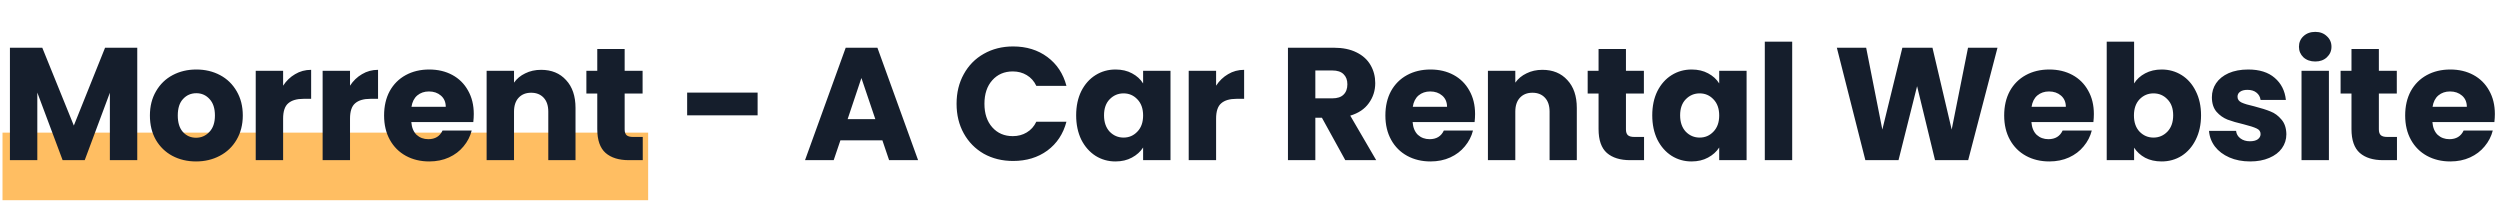 <svg width="999" height="83" viewBox="0 0 999 83" fill="none" xmlns="http://www.w3.org/2000/svg">
<rect x="1" y="53" width="258" height="27" fill="#FFBE62"/>
<path d="M54.848 19.072V64H43.904V37.056L33.856 64H25.024L14.912 36.992V64H3.968V19.072H16.896L29.504 50.176L41.984 19.072H54.848ZM78.334 64.512C74.835 64.512 71.678 63.765 68.862 62.272C66.089 60.779 63.891 58.645 62.27 55.872C60.691 53.099 59.902 49.856 59.902 46.144C59.902 42.475 60.713 39.253 62.334 36.48C63.955 33.664 66.174 31.509 68.99 30.016C71.806 28.523 74.963 27.776 78.462 27.776C81.961 27.776 85.118 28.523 87.934 30.016C90.75 31.509 92.969 33.664 94.59 36.48C96.211 39.253 97.022 42.475 97.022 46.144C97.022 49.813 96.19 53.056 94.526 55.872C92.905 58.645 90.665 60.779 87.806 62.272C84.99 63.765 81.833 64.512 78.334 64.512ZM78.334 55.04C80.425 55.04 82.195 54.272 83.646 52.736C85.139 51.2 85.886 49.003 85.886 46.144C85.886 43.285 85.161 41.088 83.71 39.552C82.302 38.016 80.553 37.248 78.462 37.248C76.329 37.248 74.558 38.016 73.15 39.552C71.742 41.045 71.038 43.243 71.038 46.144C71.038 49.003 71.721 51.2 73.086 52.736C74.494 54.272 76.243 55.04 78.334 55.04ZM113.132 34.24C114.412 32.277 116.012 30.741 117.932 29.632C119.852 28.48 121.985 27.904 124.332 27.904V39.488H121.324C118.593 39.488 116.545 40.085 115.18 41.28C113.815 42.432 113.132 44.48 113.132 47.424V64H102.188V28.288H113.132V34.24ZM139.867 34.24C141.147 32.277 142.747 30.741 144.667 29.632C146.587 28.48 148.72 27.904 151.067 27.904V39.488H148.059C145.328 39.488 143.28 40.085 141.915 41.28C140.55 42.432 139.867 44.48 139.867 47.424V64H128.923V28.288H139.867V34.24ZM189.322 45.568C189.322 46.592 189.258 47.659 189.13 48.768H164.362C164.533 50.987 165.237 52.693 166.474 53.888C167.754 55.04 169.311 55.616 171.146 55.616C173.877 55.616 175.775 54.464 176.842 52.16H188.49C187.893 54.507 186.805 56.619 185.226 58.496C183.69 60.373 181.749 61.845 179.402 62.912C177.055 63.979 174.431 64.512 171.53 64.512C168.031 64.512 164.917 63.765 162.186 62.272C159.455 60.779 157.322 58.645 155.786 55.872C154.25 53.099 153.482 49.856 153.482 46.144C153.482 42.432 154.229 39.189 155.722 36.416C157.258 33.643 159.391 31.509 162.122 30.016C164.853 28.523 167.989 27.776 171.53 27.776C174.986 27.776 178.058 28.501 180.746 29.952C183.434 31.403 185.525 33.472 187.018 36.16C188.554 38.848 189.322 41.984 189.322 45.568ZM178.122 42.688C178.122 40.811 177.482 39.317 176.202 38.208C174.922 37.099 173.322 36.544 171.402 36.544C169.567 36.544 168.01 37.077 166.73 38.144C165.493 39.211 164.725 40.725 164.426 42.688H178.122ZM216.216 27.904C220.397 27.904 223.725 29.269 226.2 32C228.717 34.688 229.976 38.4 229.976 43.136V64H219.096V44.608C219.096 42.219 218.477 40.363 217.24 39.04C216.002 37.717 214.338 37.056 212.248 37.056C210.157 37.056 208.493 37.717 207.256 39.04C206.018 40.363 205.4 42.219 205.4 44.608V64H194.456V28.288H205.4V33.024C206.509 31.445 208.002 30.208 209.88 29.312C211.757 28.373 213.869 27.904 216.216 27.904ZM256.845 54.72V64H251.277C247.309 64 244.215 63.04 241.997 61.12C239.778 59.157 238.669 55.979 238.669 51.584V37.376H234.317V28.288H238.669V19.584H249.613V28.288H256.781V37.376H249.613V51.712C249.613 52.779 249.869 53.547 250.381 54.016C250.893 54.485 251.746 54.72 252.941 54.72H256.845ZM302.743 36.992V46.08H274.583V36.992H302.743ZM352.599 56.064H335.831L333.143 64H321.687L337.943 19.072H350.615L366.871 64H355.287L352.599 56.064ZM349.783 47.616L344.215 31.168L338.711 47.616H349.783ZM382.245 41.472C382.245 37.035 383.205 33.088 385.125 29.632C387.045 26.133 389.711 23.424 393.125 21.504C396.581 19.541 400.485 18.56 404.837 18.56C410.17 18.56 414.735 19.968 418.533 22.784C422.33 25.6 424.869 29.44 426.149 34.304H414.117C413.221 32.427 411.941 30.997 410.277 30.016C408.655 29.035 406.799 28.544 404.709 28.544C401.338 28.544 398.607 29.717 396.517 32.064C394.426 34.411 393.381 37.547 393.381 41.472C393.381 45.397 394.426 48.533 396.517 50.88C398.607 53.227 401.338 54.4 404.709 54.4C406.799 54.4 408.655 53.909 410.277 52.928C411.941 51.947 413.221 50.517 414.117 48.64H426.149C424.869 53.504 422.33 57.344 418.533 60.16C414.735 62.933 410.17 64.32 404.837 64.32C400.485 64.32 396.581 63.36 393.125 61.44C389.711 59.477 387.045 56.768 385.125 53.312C383.205 49.856 382.245 45.909 382.245 41.472ZM430.034 46.08C430.034 42.411 430.717 39.189 432.082 36.416C433.49 33.643 435.389 31.509 437.778 30.016C440.168 28.523 442.834 27.776 445.778 27.776C448.296 27.776 450.493 28.288 452.37 29.312C454.29 30.336 455.762 31.68 456.786 33.344V28.288H467.73V64H456.786V58.944C455.72 60.608 454.226 61.952 452.306 62.976C450.429 64 448.232 64.512 445.714 64.512C442.813 64.512 440.168 63.765 437.778 62.272C435.389 60.736 433.49 58.581 432.082 55.808C430.717 52.992 430.034 49.749 430.034 46.08ZM456.786 46.144C456.786 43.413 456.018 41.259 454.482 39.68C452.989 38.101 451.154 37.312 448.978 37.312C446.802 37.312 444.946 38.101 443.41 39.68C441.917 41.216 441.17 43.349 441.17 46.08C441.17 48.811 441.917 50.987 443.41 52.608C444.946 54.187 446.802 54.976 448.978 54.976C451.154 54.976 452.989 54.187 454.482 52.608C456.018 51.029 456.786 48.875 456.786 46.144ZM485.952 34.24C487.232 32.277 488.832 30.741 490.752 29.632C492.672 28.48 494.805 27.904 497.152 27.904V39.488H494.144C491.413 39.488 489.365 40.085 488 41.28C486.635 42.432 485.952 44.48 485.952 47.424V64H475.008V28.288H485.952V34.24ZM537.578 64L528.234 47.04H525.61V64H514.666V19.072H533.034C536.575 19.072 539.583 19.691 542.058 20.928C544.575 22.165 546.452 23.872 547.69 26.048C548.927 28.181 549.546 30.571 549.546 33.216C549.546 36.203 548.692 38.869 546.986 41.216C545.322 43.563 542.847 45.227 539.562 46.208L549.93 64H537.578ZM525.61 39.296H532.394C534.399 39.296 535.892 38.805 536.874 37.824C537.898 36.843 538.41 35.456 538.41 33.664C538.41 31.957 537.898 30.613 536.874 29.632C535.892 28.651 534.399 28.16 532.394 28.16H525.61V39.296ZM589.439 45.568C589.439 46.592 589.375 47.659 589.247 48.768H564.479C564.65 50.987 565.354 52.693 566.591 53.888C567.871 55.04 569.429 55.616 571.263 55.616C573.994 55.616 575.893 54.464 576.959 52.16H588.607C588.01 54.507 586.922 56.619 585.343 58.496C583.807 60.373 581.866 61.845 579.519 62.912C577.173 63.979 574.549 64.512 571.647 64.512C568.149 64.512 565.034 63.765 562.303 62.272C559.573 60.779 557.439 58.645 555.903 55.872C554.367 53.099 553.599 49.856 553.599 46.144C553.599 42.432 554.346 39.189 555.839 36.416C557.375 33.643 559.509 31.509 562.239 30.016C564.97 28.523 568.106 27.776 571.647 27.776C575.103 27.776 578.175 28.501 580.863 29.952C583.551 31.403 585.642 33.472 587.135 36.16C588.671 38.848 589.439 41.984 589.439 45.568ZM578.239 42.688C578.239 40.811 577.599 39.317 576.319 38.208C575.039 37.099 573.439 36.544 571.519 36.544C569.685 36.544 568.127 37.077 566.847 38.144C565.61 39.211 564.842 40.725 564.543 42.688H578.239ZM616.333 27.904C620.514 27.904 623.842 29.269 626.317 32C628.834 34.688 630.093 38.4 630.093 43.136V64H619.213V44.608C619.213 42.219 618.594 40.363 617.357 39.04C616.12 37.717 614.456 37.056 612.365 37.056C610.274 37.056 608.61 37.717 607.373 39.04C606.136 40.363 605.517 42.219 605.517 44.608V64H594.573V28.288H605.517V33.024C606.626 31.445 608.12 30.208 609.997 29.312C611.874 28.373 613.986 27.904 616.333 27.904ZM656.962 54.72V64H651.394C647.426 64 644.333 63.04 642.114 61.12C639.895 59.157 638.786 55.979 638.786 51.584V37.376H634.434V28.288H638.786V19.584H649.73V28.288H656.898V37.376H649.73V51.712C649.73 52.779 649.986 53.547 650.498 54.016C651.01 54.485 651.863 54.72 653.058 54.72H656.962ZM660.242 46.08C660.242 42.411 660.925 39.189 662.29 36.416C663.698 33.643 665.597 31.509 667.986 30.016C670.375 28.523 673.042 27.776 675.986 27.776C678.503 27.776 680.701 28.288 682.578 29.312C684.498 30.336 685.97 31.68 686.994 33.344V28.288H697.938V64H686.994V58.944C685.927 60.608 684.434 61.952 682.514 62.976C680.637 64 678.439 64.512 675.922 64.512C673.021 64.512 670.375 63.765 667.986 62.272C665.597 60.736 663.698 58.581 662.29 55.808C660.925 52.992 660.242 49.749 660.242 46.08ZM686.994 46.144C686.994 43.413 686.226 41.259 684.69 39.68C683.197 38.101 681.362 37.312 679.186 37.312C677.01 37.312 675.154 38.101 673.618 39.68C672.125 41.216 671.378 43.349 671.378 46.08C671.378 48.811 672.125 50.987 673.618 52.608C675.154 54.187 677.01 54.976 679.186 54.976C681.362 54.976 683.197 54.187 684.69 52.608C686.226 51.029 686.994 48.875 686.994 46.144ZM716.159 16.64V64H705.215V16.64H716.159ZM798.197 19.072L786.485 64H773.237L766.069 34.432L758.645 64H745.397L734.005 19.072H745.717L752.181 51.776L760.181 19.072H772.213L779.893 51.776L786.421 19.072H798.197ZM836.71 45.568C836.71 46.592 836.646 47.659 836.518 48.768H811.75C811.92 50.987 812.624 52.693 813.862 53.888C815.142 55.04 816.699 55.616 818.534 55.616C821.264 55.616 823.163 54.464 824.23 52.16H835.878C835.28 54.507 834.192 56.619 832.614 58.496C831.078 60.373 829.136 61.845 826.79 62.912C824.443 63.979 821.819 64.512 818.918 64.512C815.419 64.512 812.304 63.765 809.574 62.272C806.843 60.779 804.71 58.645 803.174 55.872C801.638 53.099 800.87 49.856 800.87 46.144C800.87 42.432 801.616 39.189 803.11 36.416C804.646 33.643 806.779 31.509 809.51 30.016C812.24 28.523 815.376 27.776 818.918 27.776C822.374 27.776 825.446 28.501 828.134 29.952C830.822 31.403 832.912 33.472 834.406 36.16C835.942 38.848 836.71 41.984 836.71 45.568ZM825.51 42.688C825.51 40.811 824.87 39.317 823.59 38.208C822.31 37.099 820.71 36.544 818.79 36.544C816.955 36.544 815.398 37.077 814.118 38.144C812.88 39.211 812.112 40.725 811.814 42.688H825.51ZM852.787 33.344C853.811 31.68 855.283 30.336 857.203 29.312C859.123 28.288 861.32 27.776 863.795 27.776C866.739 27.776 869.406 28.523 871.795 30.016C874.184 31.509 876.062 33.643 877.427 36.416C878.835 39.189 879.539 42.411 879.539 46.08C879.539 49.749 878.835 52.992 877.427 55.808C876.062 58.581 874.184 60.736 871.795 62.272C869.406 63.765 866.739 64.512 863.795 64.512C861.278 64.512 859.08 64.021 857.203 63.04C855.326 62.016 853.854 60.672 852.787 59.008V64H841.843V16.64H852.787V33.344ZM868.403 46.08C868.403 43.349 867.635 41.216 866.099 39.68C864.606 38.101 862.75 37.312 860.531 37.312C858.355 37.312 856.499 38.101 854.963 39.68C853.47 41.259 852.723 43.413 852.723 46.144C852.723 48.875 853.47 51.029 854.963 52.608C856.499 54.187 858.355 54.976 860.531 54.976C862.707 54.976 864.563 54.187 866.099 52.608C867.635 50.987 868.403 48.811 868.403 46.08ZM899.168 64.512C896.054 64.512 893.28 63.979 890.848 62.912C888.416 61.845 886.496 60.395 885.088 58.56C883.68 56.683 882.891 54.592 882.72 52.288H893.536C893.664 53.525 894.24 54.528 895.264 55.296C896.288 56.064 897.547 56.448 899.04 56.448C900.406 56.448 901.451 56.192 902.176 55.68C902.944 55.125 903.328 54.421 903.328 53.568C903.328 52.544 902.795 51.797 901.728 51.328C900.662 50.816 898.934 50.261 896.544 49.664C893.984 49.067 891.851 48.448 890.144 47.808C888.438 47.125 886.966 46.08 885.728 44.672C884.491 43.221 883.872 41.28 883.872 38.848C883.872 36.8 884.427 34.944 885.536 33.28C886.688 31.573 888.352 30.229 890.528 29.248C892.747 28.267 895.371 27.776 898.4 27.776C902.88 27.776 906.4 28.885 908.96 31.104C911.563 33.323 913.056 36.267 913.44 39.936H903.328C903.158 38.699 902.603 37.717 901.664 36.992C900.768 36.267 899.574 35.904 898.08 35.904C896.8 35.904 895.819 36.16 895.136 36.672C894.454 37.141 894.112 37.803 894.112 38.656C894.112 39.68 894.646 40.448 895.712 40.96C896.822 41.472 898.528 41.984 900.832 42.496C903.478 43.179 905.632 43.861 907.296 44.544C908.96 45.184 910.411 46.251 911.648 47.744C912.928 49.195 913.59 51.157 913.632 53.632C913.632 55.723 913.035 57.6 911.84 59.264C910.688 60.885 909.003 62.165 906.784 63.104C904.608 64.043 902.07 64.512 899.168 64.512ZM925.192 24.576C923.272 24.576 921.693 24.021 920.456 22.912C919.261 21.76 918.664 20.352 918.664 18.688C918.664 16.981 919.261 15.573 920.456 14.464C921.693 13.312 923.272 12.736 925.192 12.736C927.069 12.736 928.605 13.312 929.8 14.464C931.037 15.573 931.656 16.981 931.656 18.688C931.656 20.352 931.037 21.76 929.8 22.912C928.605 24.021 927.069 24.576 925.192 24.576ZM930.632 28.288V64H919.688V28.288H930.632ZM957.827 54.72V64H952.259C948.291 64 945.198 63.04 942.979 61.12C940.76 59.157 939.651 55.979 939.651 51.584V37.376H935.299V28.288H939.651V19.584H950.595V28.288H957.763V37.376H950.595V51.712C950.595 52.779 950.851 53.547 951.363 54.016C951.875 54.485 952.728 54.72 953.923 54.72H957.827ZM996.947 45.568C996.947 46.592 996.883 47.659 996.755 48.768H971.987C972.158 50.987 972.862 52.693 974.099 53.888C975.379 55.04 976.936 55.616 978.771 55.616C981.502 55.616 983.4 54.464 984.467 52.16H996.115C995.518 54.507 994.43 56.619 992.851 58.496C991.315 60.373 989.374 61.845 987.027 62.912C984.68 63.979 982.056 64.512 979.155 64.512C975.656 64.512 972.542 63.765 969.811 62.272C967.08 60.779 964.947 58.645 963.411 55.872C961.875 53.099 961.107 49.856 961.107 46.144C961.107 42.432 961.854 39.189 963.347 36.416C964.883 33.643 967.016 31.509 969.747 30.016C972.478 28.523 975.614 27.776 979.155 27.776C982.611 27.776 985.683 28.501 988.371 29.952C991.059 31.403 993.15 33.472 994.643 36.16C996.179 38.848 996.947 41.984 996.947 45.568ZM985.747 42.688C985.747 40.811 985.107 39.317 983.827 38.208C982.547 37.099 980.947 36.544 979.027 36.544C977.192 36.544 975.635 37.077 974.355 38.144C973.118 39.211 972.35 40.725 972.051 42.688H985.747Z" fill="#151E2C"/>
</svg>
